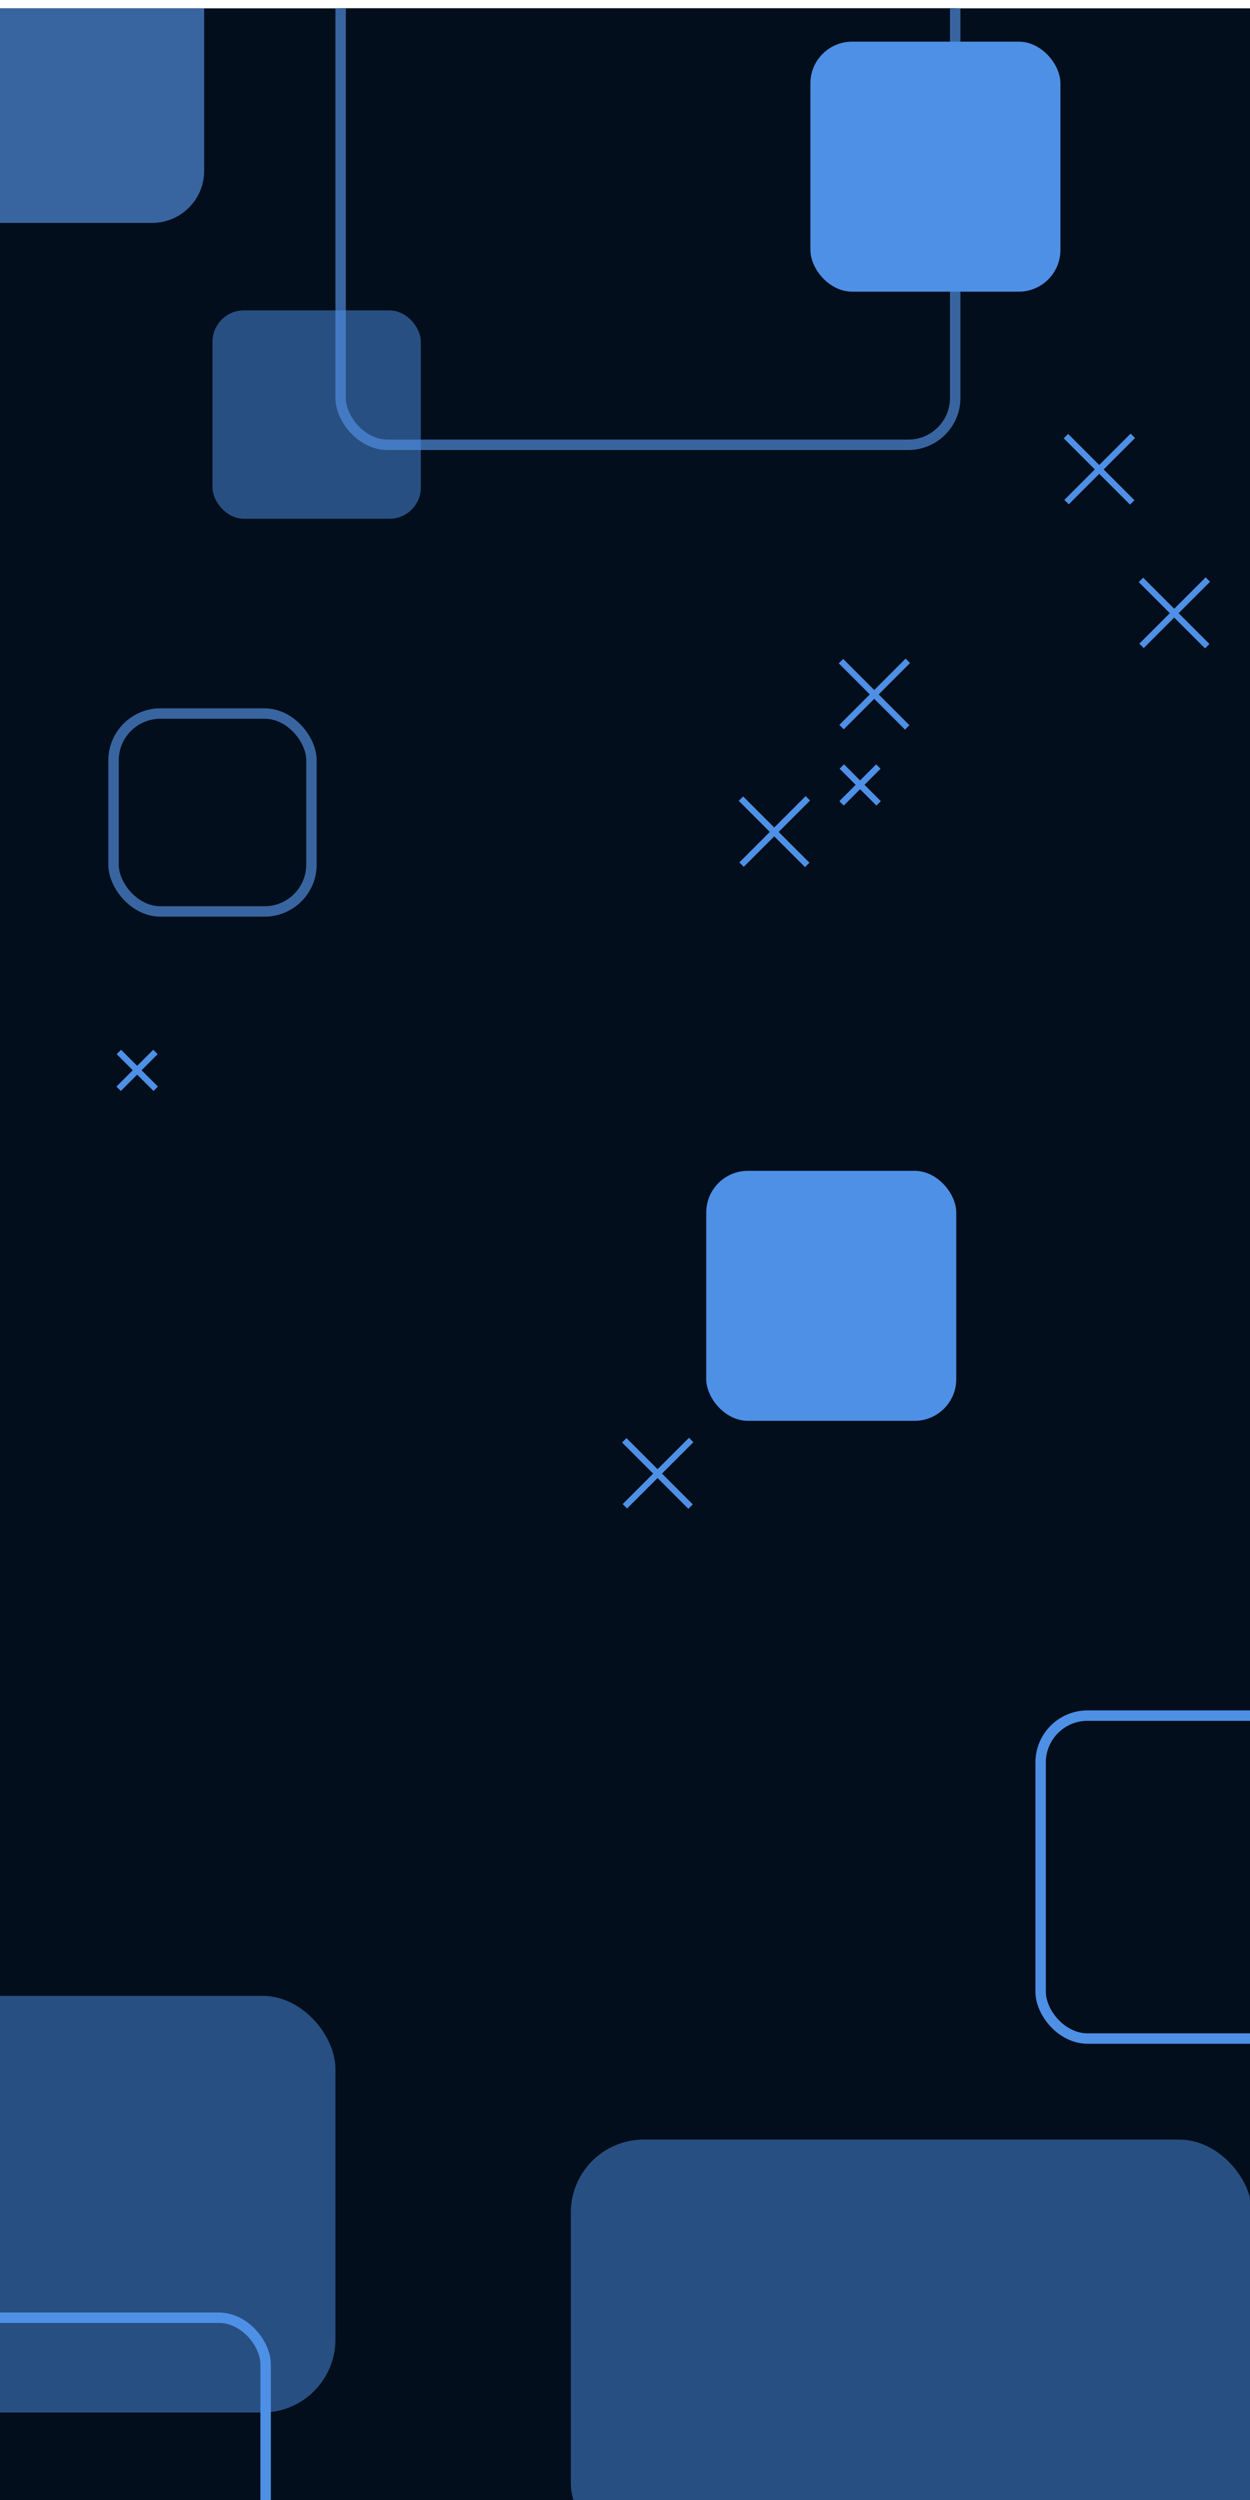 <svg width="600" height="1200" viewBox="0 0 600 1200" fill="none" xmlns="http://www.w3.org/2000/svg">
<g clip-path="url(#clip0_47_2)" filter="url(#filter0_i_47_2)">
<rect width="600" height="1200" fill="#030E1C"/>
<g filter="url(#filter1_d_47_2)">
<rect x="-100" y="-100" width="200" height="200" rx="25" fill="#3865A0"/>
</g>
<rect x="339" y="558" width="120" height="120" rx="20" fill="#4E90E6"/>
<g filter="url(#filter2_d_47_2)">
<line x1="299.939" y1="715.018" x2="331.759" y2="683.198" stroke="#4E90E6" stroke-width="3"/>
</g>
<g filter="url(#filter3_d_47_2)">
<line x1="299.647" y1="683.342" x2="331.467" y2="715.162" stroke="#4E90E6" stroke-width="3"/>
</g>
<rect x="163.5" y="-85.5" width="295" height="295" rx="22.5" fill="#030E1C"/>
<rect x="163.5" y="-85.5" width="295" height="295" rx="22.5" stroke="#3865A0" stroke-width="5"/>
<line x1="355.939" y1="411.018" x2="387.759" y2="379.198" stroke="#4E90E6" stroke-width="3"/>
<line x1="355.647" y1="379.342" x2="387.467" y2="411.162" stroke="#4E90E6" stroke-width="3"/>
<line x1="403.939" y1="345.018" x2="435.759" y2="313.198" stroke="#4E90E6" stroke-width="3"/>
<line x1="403.647" y1="313.342" x2="435.467" y2="345.162" stroke="#4E90E6" stroke-width="3"/>
<line x1="403.939" y1="381.617" x2="421.617" y2="363.939" stroke="#4E90E6" stroke-width="3"/>
<line x1="404.061" y1="363.939" x2="421.738" y2="381.617" stroke="#4E90E6" stroke-width="3"/>
<line x1="56.939" y1="518.617" x2="74.617" y2="500.939" stroke="#4E90E6" stroke-width="3"/>
<line x1="57.061" y1="500.939" x2="74.738" y2="518.617" stroke="#4E90E6" stroke-width="3"/>
<line x1="547.939" y1="306.018" x2="579.759" y2="274.198" stroke="#4E90E6" stroke-width="3"/>
<line x1="547.647" y1="274.342" x2="579.467" y2="306.162" stroke="#4E90E6" stroke-width="3"/>
<line x1="511.939" y1="237.018" x2="543.759" y2="205.198" stroke="#4E90E6" stroke-width="3"/>
<line x1="511.647" y1="205.342" x2="543.467" y2="237.162" stroke="#4E90E6" stroke-width="3"/>
<rect x="102" y="145" width="100" height="100" rx="15" fill="#4E90E6" fill-opacity="0.5"/>
<rect x="274" y="1023" width="327" height="200" rx="35" fill="#4E90E6" fill-opacity="0.5"/>
<rect x="389" y="16" width="120" height="120" rx="20" fill="#4E90E6"/>
<rect x="499.5" y="819.5" width="155" height="155" rx="22.5" fill="#030E1C"/>
<rect x="499.5" y="819.5" width="155" height="155" rx="22.5" stroke="#4E90E6" stroke-width="5"/>
<rect x="-27.5" y="1108.5" width="155" height="155" rx="22.5" fill="#030E1C"/>
<rect x="-27.5" y="1108.5" width="155" height="155" rx="22.5" stroke="#4E90E6" stroke-width="5"/>
<rect x="-139" y="954" width="300" height="200" rx="35" fill="#4E90E6" fill-opacity="0.5"/>
<rect x="54.5" y="338.5" width="95" height="95" rx="22.5" fill="#030E1C"/>
<rect x="54.5" y="338.5" width="95" height="95" rx="22.5" stroke="#3865A0" stroke-width="5"/>
</g>
<defs>
<filter id="filter0_i_47_2" x="0" y="0" width="600" height="1204" filterUnits="userSpaceOnUse" color-interpolation-filters="sRGB">
<feFlood flood-opacity="0" result="BackgroundImageFix"/>
<feBlend mode="normal" in="SourceGraphic" in2="BackgroundImageFix" result="shape"/>
<feColorMatrix in="SourceAlpha" type="matrix" values="0 0 0 0 0 0 0 0 0 0 0 0 0 0 0 0 0 0 127 0" result="hardAlpha"/>
<feMorphology radius="115" operator="erode" in="SourceAlpha" result="effect1_innerShadow_47_2"/>
<feOffset dy="4"/>
<feGaussianBlur stdDeviation="80"/>
<feComposite in2="hardAlpha" operator="arithmetic" k2="-1" k3="1"/>
<feColorMatrix type="matrix" values="0 0 0 0 0.012 0 0 0 0 0.055 0 0 0 0 0.11 0 0 0 1 0"/>
<feBlend mode="normal" in2="shape" result="effect1_innerShadow_47_2"/>
</filter>
<filter id="filter1_d_47_2" x="-116" y="-111" width="228" height="228" filterUnits="userSpaceOnUse" color-interpolation-filters="sRGB">
<feFlood flood-opacity="0" result="BackgroundImageFix"/>
<feColorMatrix in="SourceAlpha" type="matrix" values="0 0 0 0 0 0 0 0 0 0 0 0 0 0 0 0 0 0 127 0" result="hardAlpha"/>
<feOffset dx="-2" dy="3"/>
<feGaussianBlur stdDeviation="7"/>
<feComposite in2="hardAlpha" operator="out"/>
<feColorMatrix type="matrix" values="0 0 0 0 0.22 0 0 0 0 0.396 0 0 0 0 0.627 0 0 0 1 0"/>
<feBlend mode="normal" in2="BackgroundImageFix" result="effect1_dropShadow_47_2"/>
<feBlend mode="normal" in="SourceGraphic" in2="effect1_dropShadow_47_2" result="shape"/>
</filter>
<filter id="filter2_d_47_2" x="294.879" y="682.137" width="41.941" height="41.941" filterUnits="userSpaceOnUse" color-interpolation-filters="sRGB">
<feFlood flood-opacity="0" result="BackgroundImageFix"/>
<feColorMatrix in="SourceAlpha" type="matrix" values="0 0 0 0 0 0 0 0 0 0 0 0 0 0 0 0 0 0 127 0" result="hardAlpha"/>
<feOffset dy="4"/>
<feGaussianBlur stdDeviation="2"/>
<feComposite in2="hardAlpha" operator="out"/>
<feColorMatrix type="matrix" values="0 0 0 0 0 0 0 0 0 0 0 0 0 0 0 0 0 0 0.25 0"/>
<feBlend mode="normal" in2="BackgroundImageFix" result="effect1_dropShadow_47_2"/>
<feBlend mode="normal" in="SourceGraphic" in2="effect1_dropShadow_47_2" result="shape"/>
</filter>
<filter id="filter3_d_47_2" x="294.587" y="682.282" width="41.941" height="41.941" filterUnits="userSpaceOnUse" color-interpolation-filters="sRGB">
<feFlood flood-opacity="0" result="BackgroundImageFix"/>
<feColorMatrix in="SourceAlpha" type="matrix" values="0 0 0 0 0 0 0 0 0 0 0 0 0 0 0 0 0 0 127 0" result="hardAlpha"/>
<feOffset dy="4"/>
<feGaussianBlur stdDeviation="2"/>
<feComposite in2="hardAlpha" operator="out"/>
<feColorMatrix type="matrix" values="0 0 0 0 0 0 0 0 0 0 0 0 0 0 0 0 0 0 0.25 0"/>
<feBlend mode="normal" in2="BackgroundImageFix" result="effect1_dropShadow_47_2"/>
<feBlend mode="normal" in="SourceGraphic" in2="effect1_dropShadow_47_2" result="shape"/>
</filter>
<clipPath id="clip0_47_2">
<rect width="600" height="1200" fill="white"/>
</clipPath>
</defs>
</svg>
